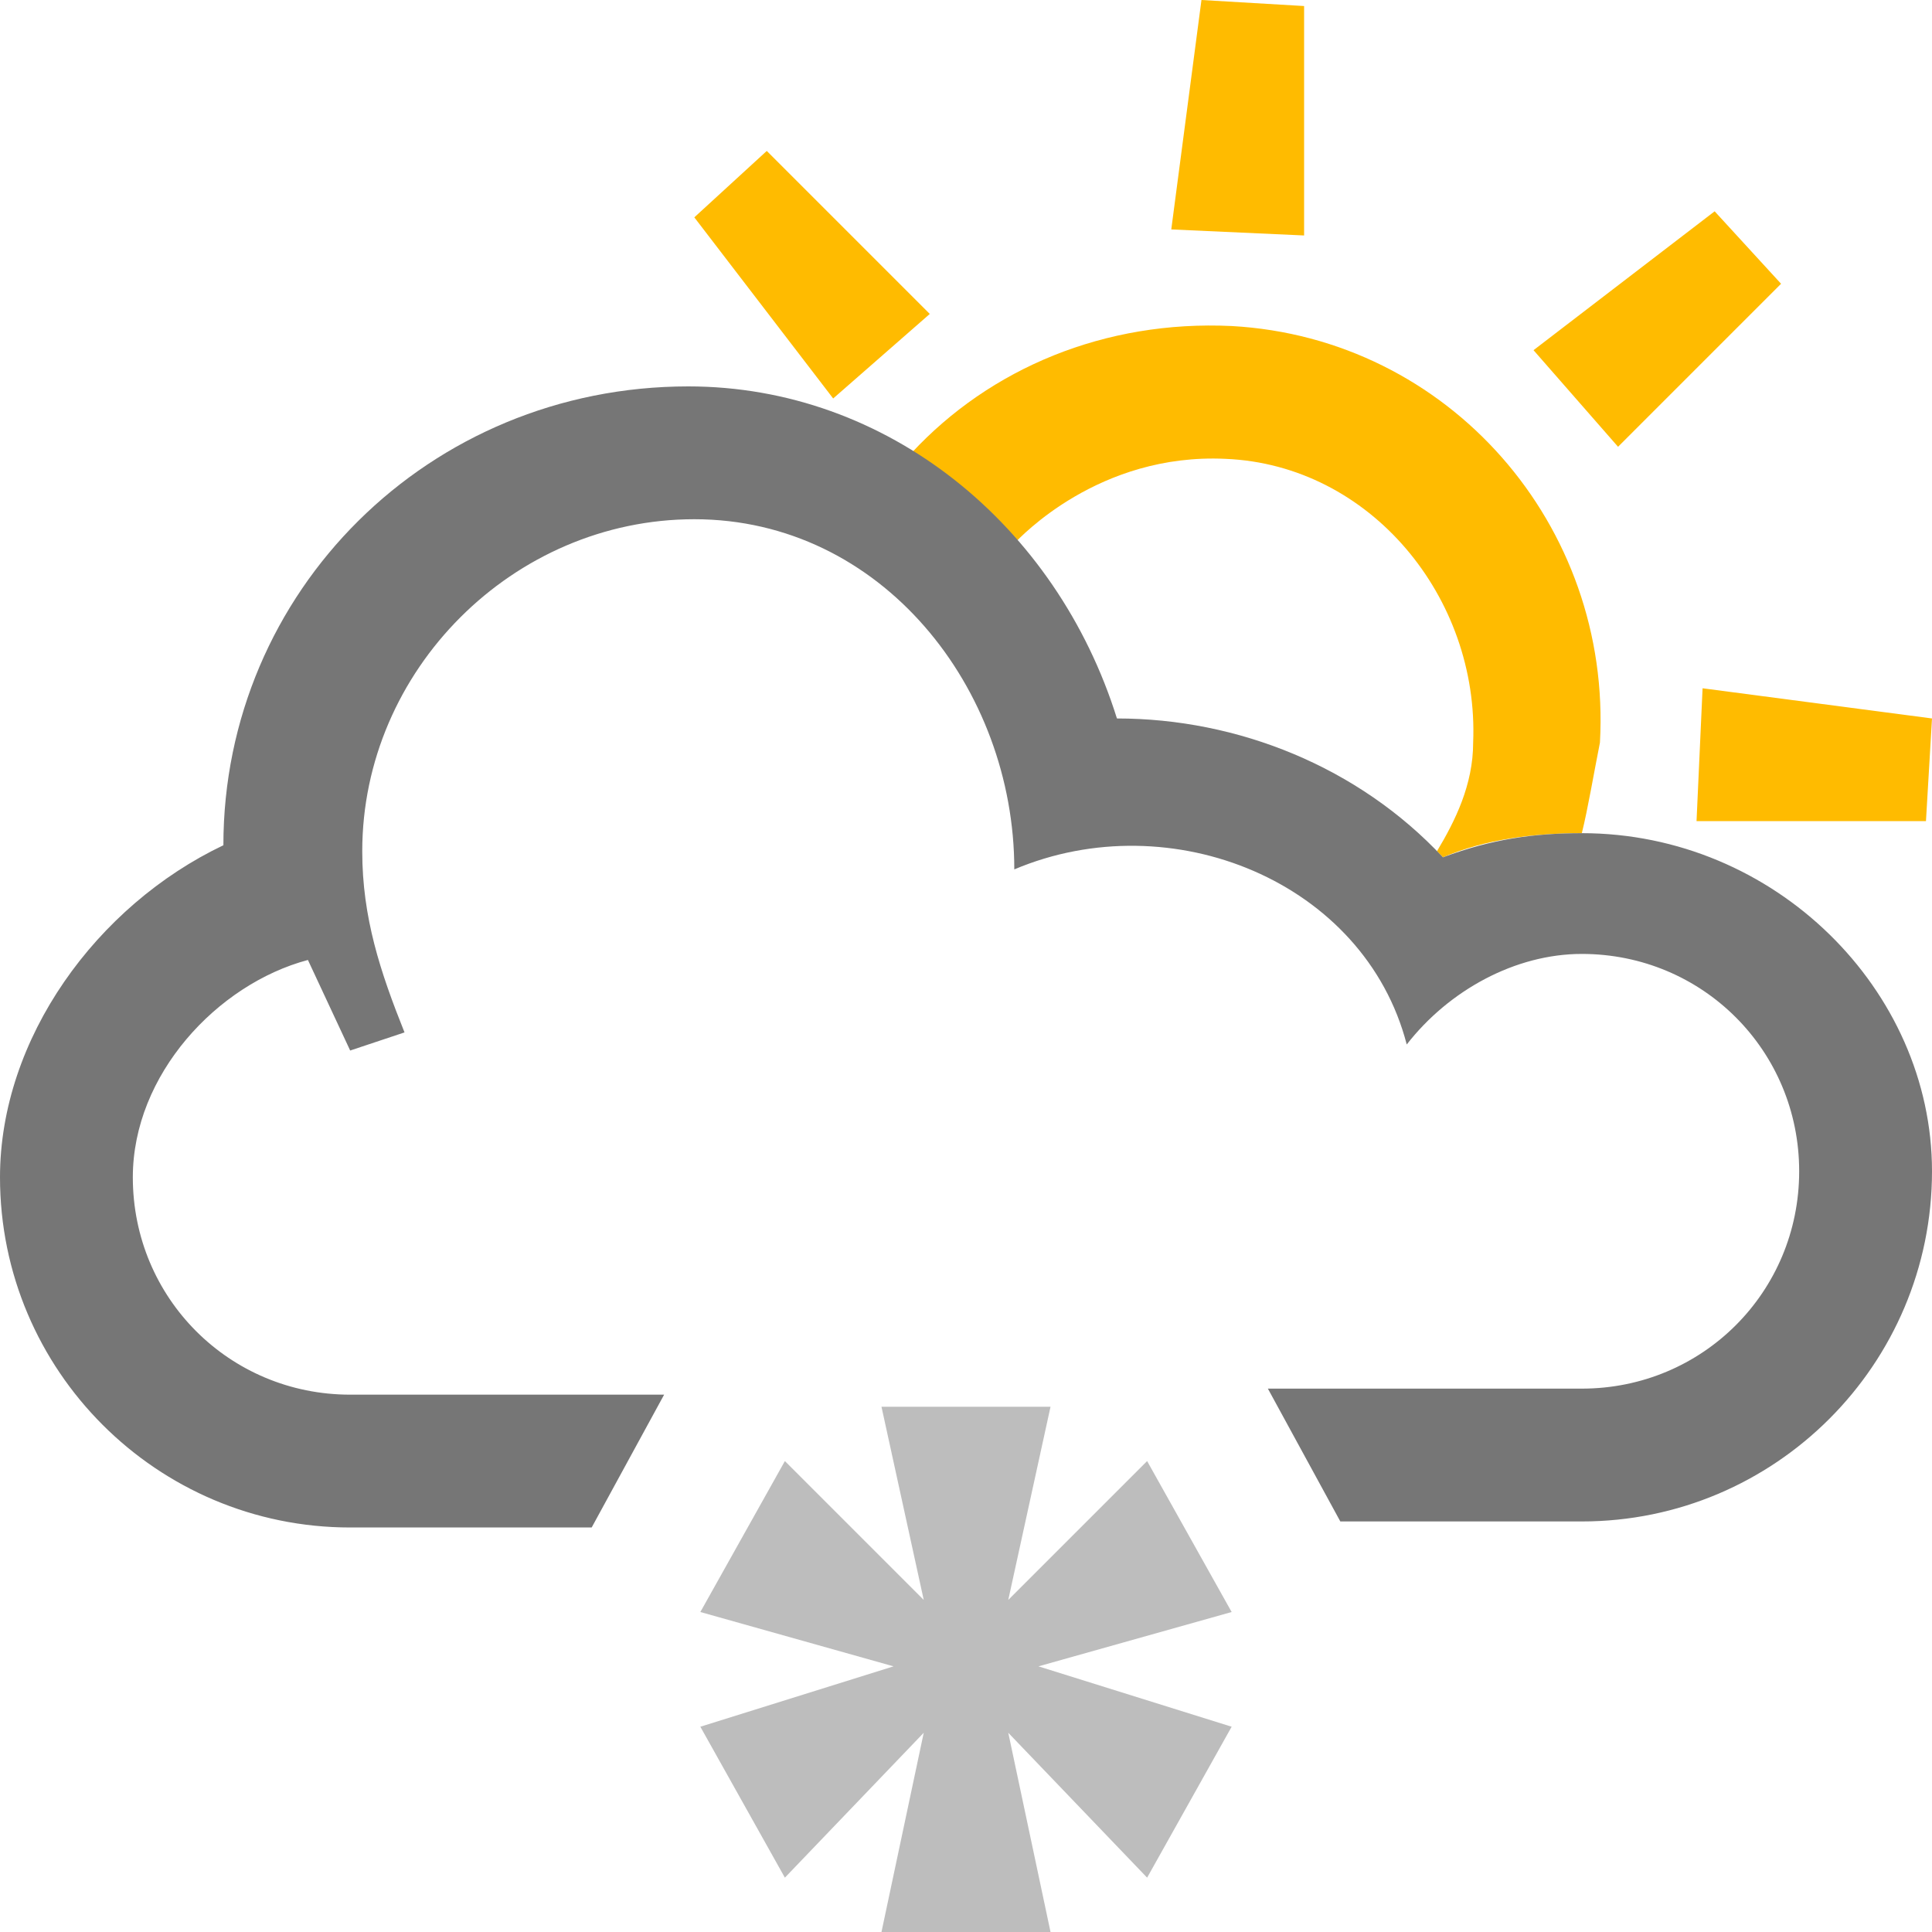 <svg xmlns="http://www.w3.org/2000/svg" width="32" height="32" viewBox="0 0 32 32"><path fill="#767676" d="M16.7 14.6c0-.1 0-.1 0 0z"/><path fill="#BDBDBD" d="M20.4 26.7L19 24.2l-2.3 2.3.7-3.2h-2.8l.7 3.2-2.3-2.3-1.4 2.5 3.2.9-3.2 1 1.4 2.5 2.3-2.4-.7 3.3h2.8l-.7-3.3 2.3 2.4 1.4-2.5-3.2-1z"/><g fill="#fb0"><path d="M28.1 13.6h3.8l.1-1.7-3.8-.5zM21.6 3.9V.1L19.9 0l-.5 3.8zM15.4 5.2l-2.7-2.7-1.2 1.1 2.3 3zM26.8 7.4l2.7-2.7-1.1-1.2-3 2.3zM16.8 9c.1-.1 1.4-1.5 3.5-1.4 2.4.1 4.2 2.3 4.1 4.7 0 .7-.3 1.3-.6 1.8l.1.1c.7-.3 1.5-.4 2.3-.4.1-.4.2-1 .3-1.5.2-3.6-2.5-6.7-6.1-6.9-2.1-.1-4 .7-5.3 2.1.7.5 1.2 1 1.7 1.5"/></g><path fill="#767676" d="M26.2 13.8c-.8 0-1.5.1-2.3.4-1.4-1.5-3.4-2.3-5.4-2.3-1-3.2-3.8-5.5-7.1-5.5-4.3 0-7.7 3.4-7.7 7.6C1.6 15 0 17.2 0 19.5c0 3.2 2.6 5.8 5.8 5.8h4l1.2-2.2H5.8c-2 0-3.6-1.6-3.6-3.6 0-1.7 1.4-3.2 2.9-3.6l.7 1.5.9-.3c-.4-1-.7-1.9-.7-3 0-3 2.5-5.5 5.5-5.5 3.1 0 5.3 2.8 5.3 5.8 2.6-1.1 5.8.2 6.5 2.9.7-.9 1.8-1.5 2.9-1.5 2 0 3.6 1.6 3.6 3.6S28.2 23 26.2 23H21l1.2 2.2h4c3.2 0 5.8-2.6 5.8-5.8 0-3-2.6-5.6-5.8-5.6z"/></svg>